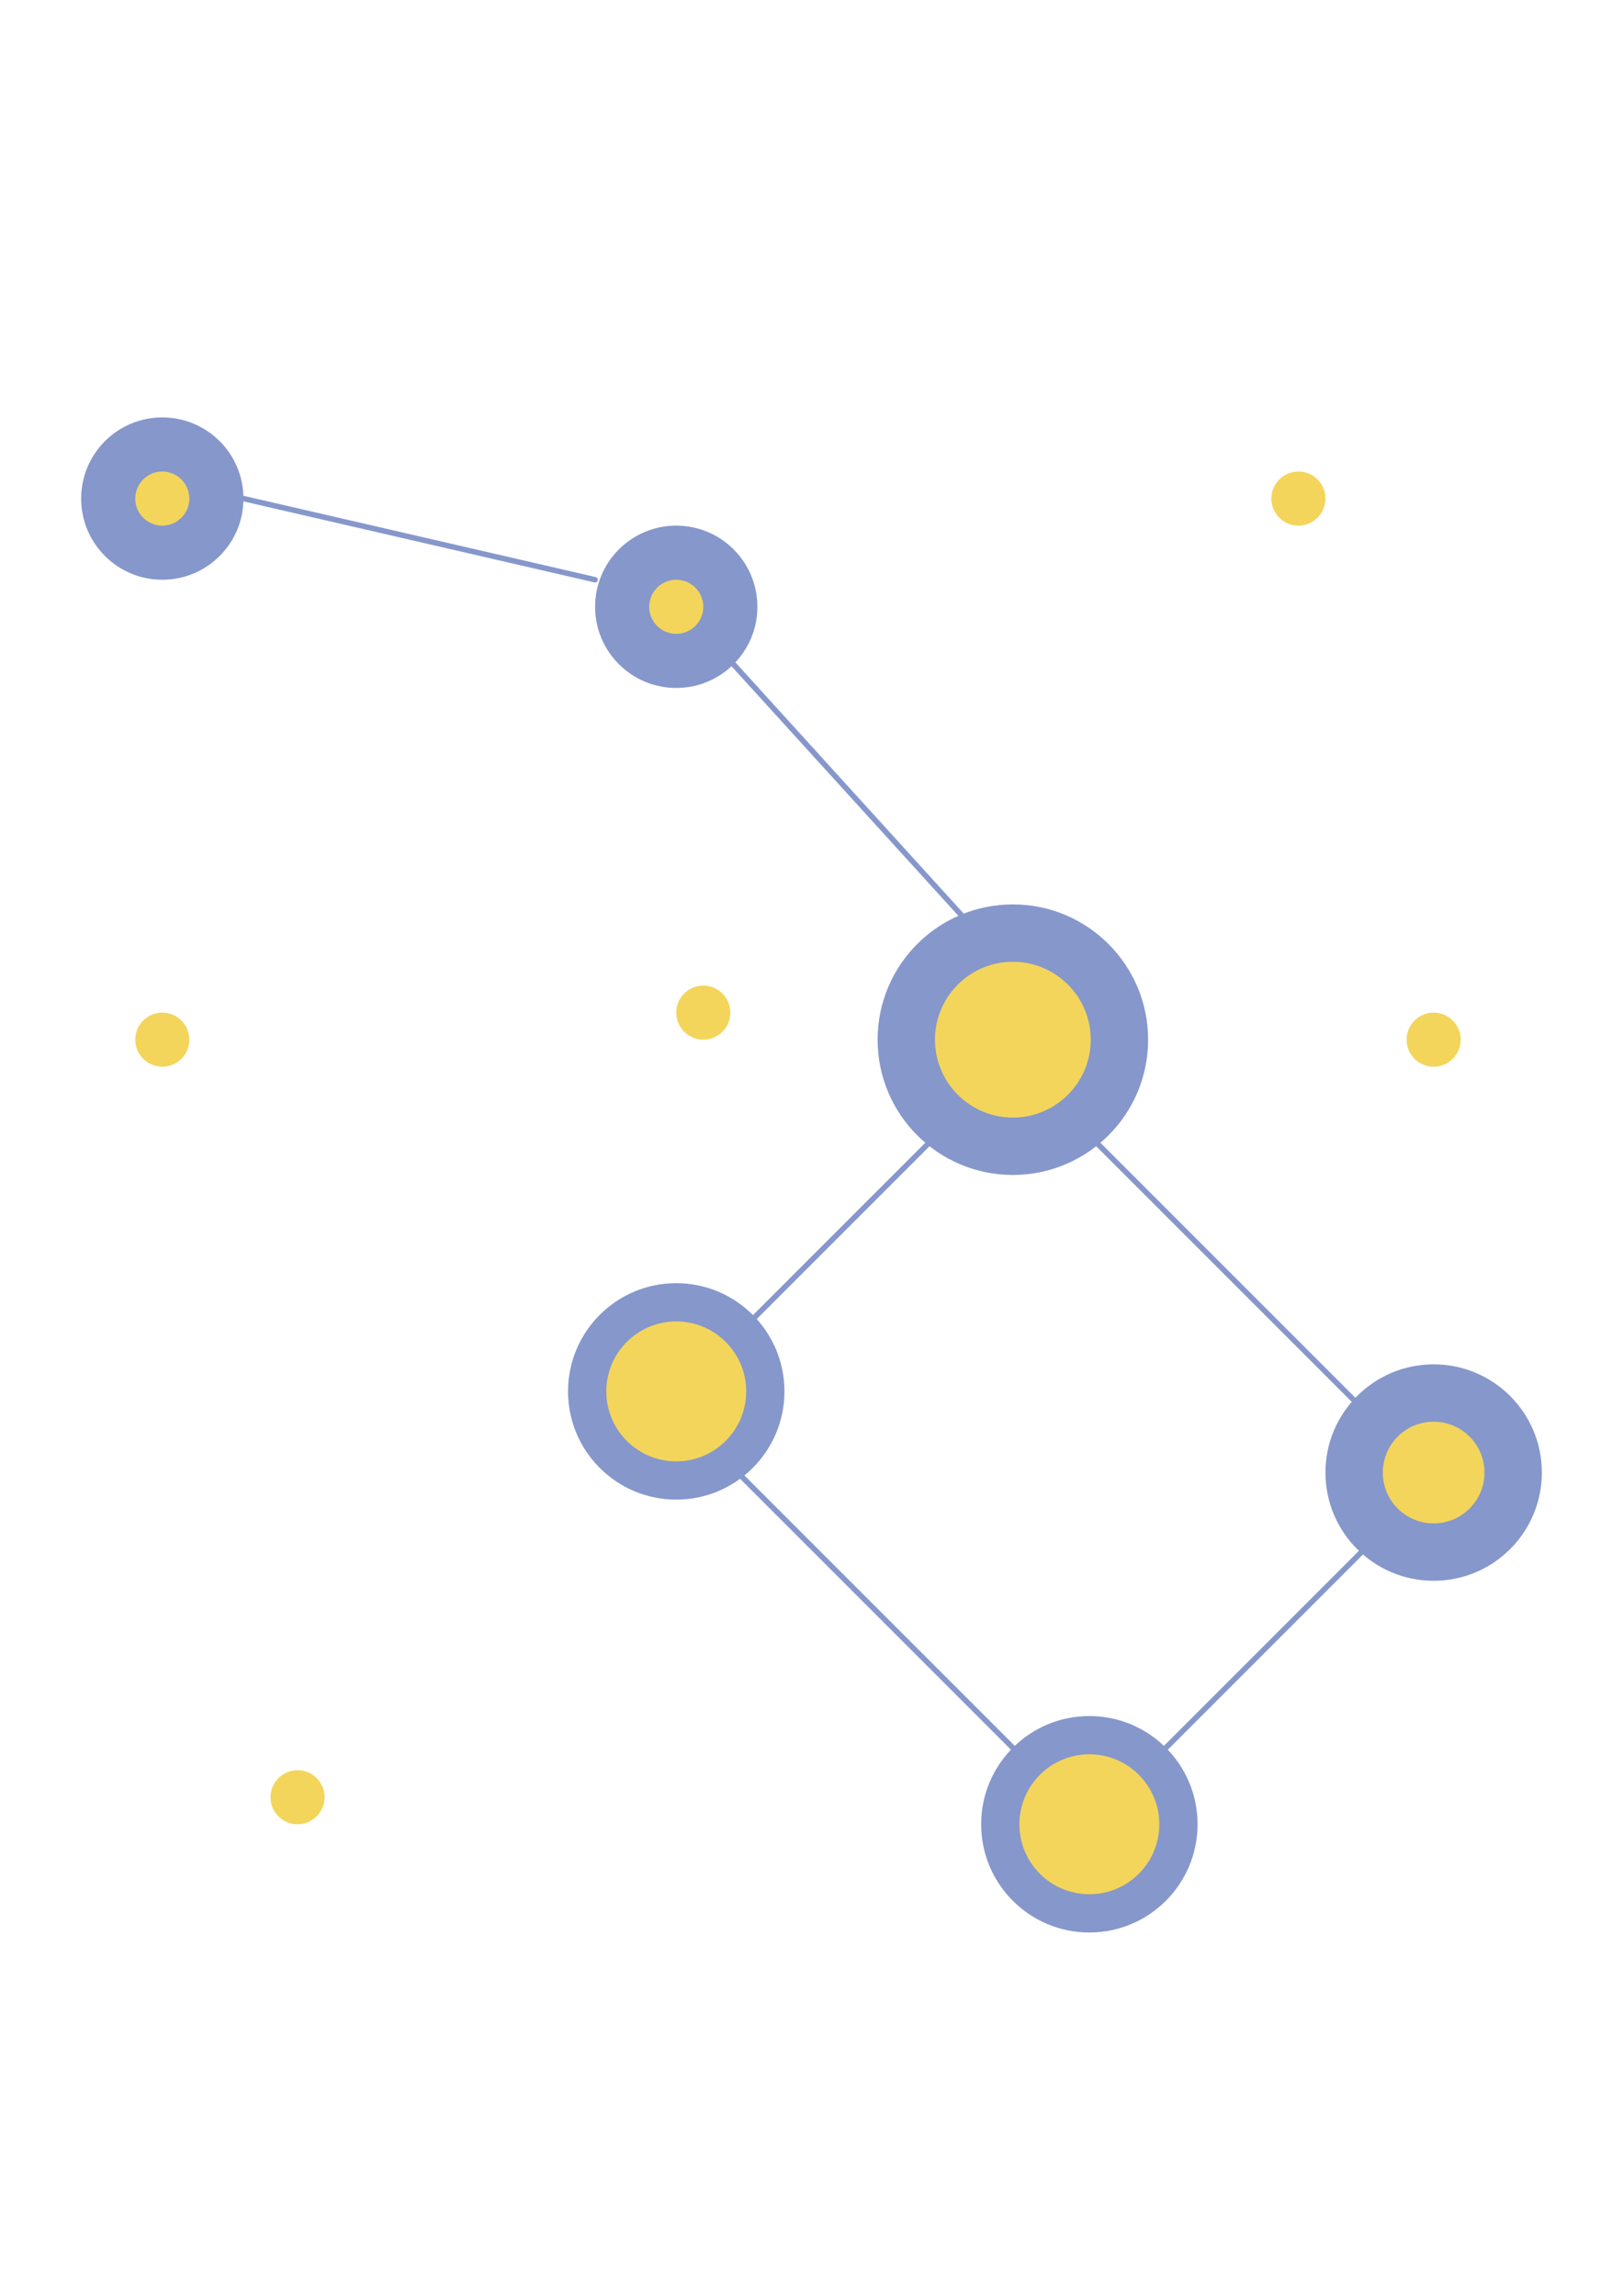 <?xml version="1.0" encoding="utf-8"?>
<!-- Generator: Adobe Illustrator 16.0.0, SVG Export Plug-In . SVG Version: 6.00 Build 0)  -->
<!DOCTYPE svg PUBLIC "-//W3C//DTD SVG 1.1//EN" "http://www.w3.org/Graphics/SVG/1.1/DTD/svg11.dtd">
<svg version="1.1" id="Capa_1" xmlns="http://www.w3.org/2000/svg" xmlns:xlink="http://www.w3.org/1999/xlink" x="0px" y="0px"
	 width="595.279px" height="841.89px" viewBox="0 0 595.279 841.89" enable-background="new 0 0 595.279 841.89"
	 xml:space="preserve">
<g>
	<g>
		<circle fill="#F3D55B" cx="109.135" cy="659.057" r="9.921"/>
		<circle fill="#F3D55B" cx="59.528" cy="381.26" r="9.921"/>
		<circle fill="#F3D55B" cx="257.954" cy="371.338" r="9.921"/>
		<circle fill="#F3D55B" cx="476.224" cy="182.833" r="9.921"/>
		<circle fill="#F3D55B" cx="525.83" cy="381.26" r="9.921"/>
	</g>
	<circle fill="#8697CB" cx="525.83" cy="540.001" r="39.686"/>
	<circle fill="#8697CB" cx="399.552" cy="668.978" r="39.686"/>
	<circle fill="#8697CB" cx="248.033" cy="510.238" r="39.686"/>
	<circle fill="#8697CB" cx="371.494" cy="381.26" r="49.607"/>
	
		<line fill="none" stroke="#8697CB" stroke-width="2" stroke-linecap="round" stroke-miterlimit="10" x1="340.322" y1="419.526" x2="276.805" y2="483.042"/>
	
		<line fill="none" stroke="#8697CB" stroke-width="2" stroke-linecap="round" stroke-miterlimit="10" x1="496.553" y1="513.421" x2="402.657" y2="419.526"/>
	
		<line fill="none" stroke="#8697CB" stroke-width="2" stroke-linecap="round" stroke-miterlimit="10" x1="427.619" y1="640.921" x2="499.251" y2="569.279"/>
	<polyline fill="none" stroke="#8697CB" stroke-width="2" stroke-linecap="round" stroke-miterlimit="10" points="272.122,541.548 
		371.494,640.921 371.494,640.921 	"/>
	<circle fill="#8697CB" cx="248.033" cy="222.518" r="29.764"/>
	<circle fill="#8697CB" cx="59.528" cy="182.833" r="29.764"/>
	
		<line fill="none" stroke="#8697CB" stroke-width="2" stroke-linecap="round" stroke-miterlimit="10" x1="367.089" y1="351.496" x2="267.876" y2="242.361"/>
	
		<line fill="none" stroke="#8697CB" stroke-width="2" stroke-linecap="round" stroke-miterlimit="10" x1="218.27" y1="212.597" x2="89.292" y2="182.833"/>
	<circle fill="#F3D55B" cx="248.033" cy="510.237" r="25.657"/>
	<circle fill="#F3D55B" cx="399.552" cy="668.978" r="25.656"/>
	<circle fill="#F3D55B" cx="525.83" cy="540.001" r="18.643"/>
	<circle fill="#F3D55B" cx="371.494" cy="381.26" r="28.563"/>
	<circle fill="#F3D55B" cx="248.033" cy="222.518" r="9.921"/>
	<circle fill="#F3D55B" cx="59.528" cy="182.833" r="9.921"/>
</g>
</svg>
